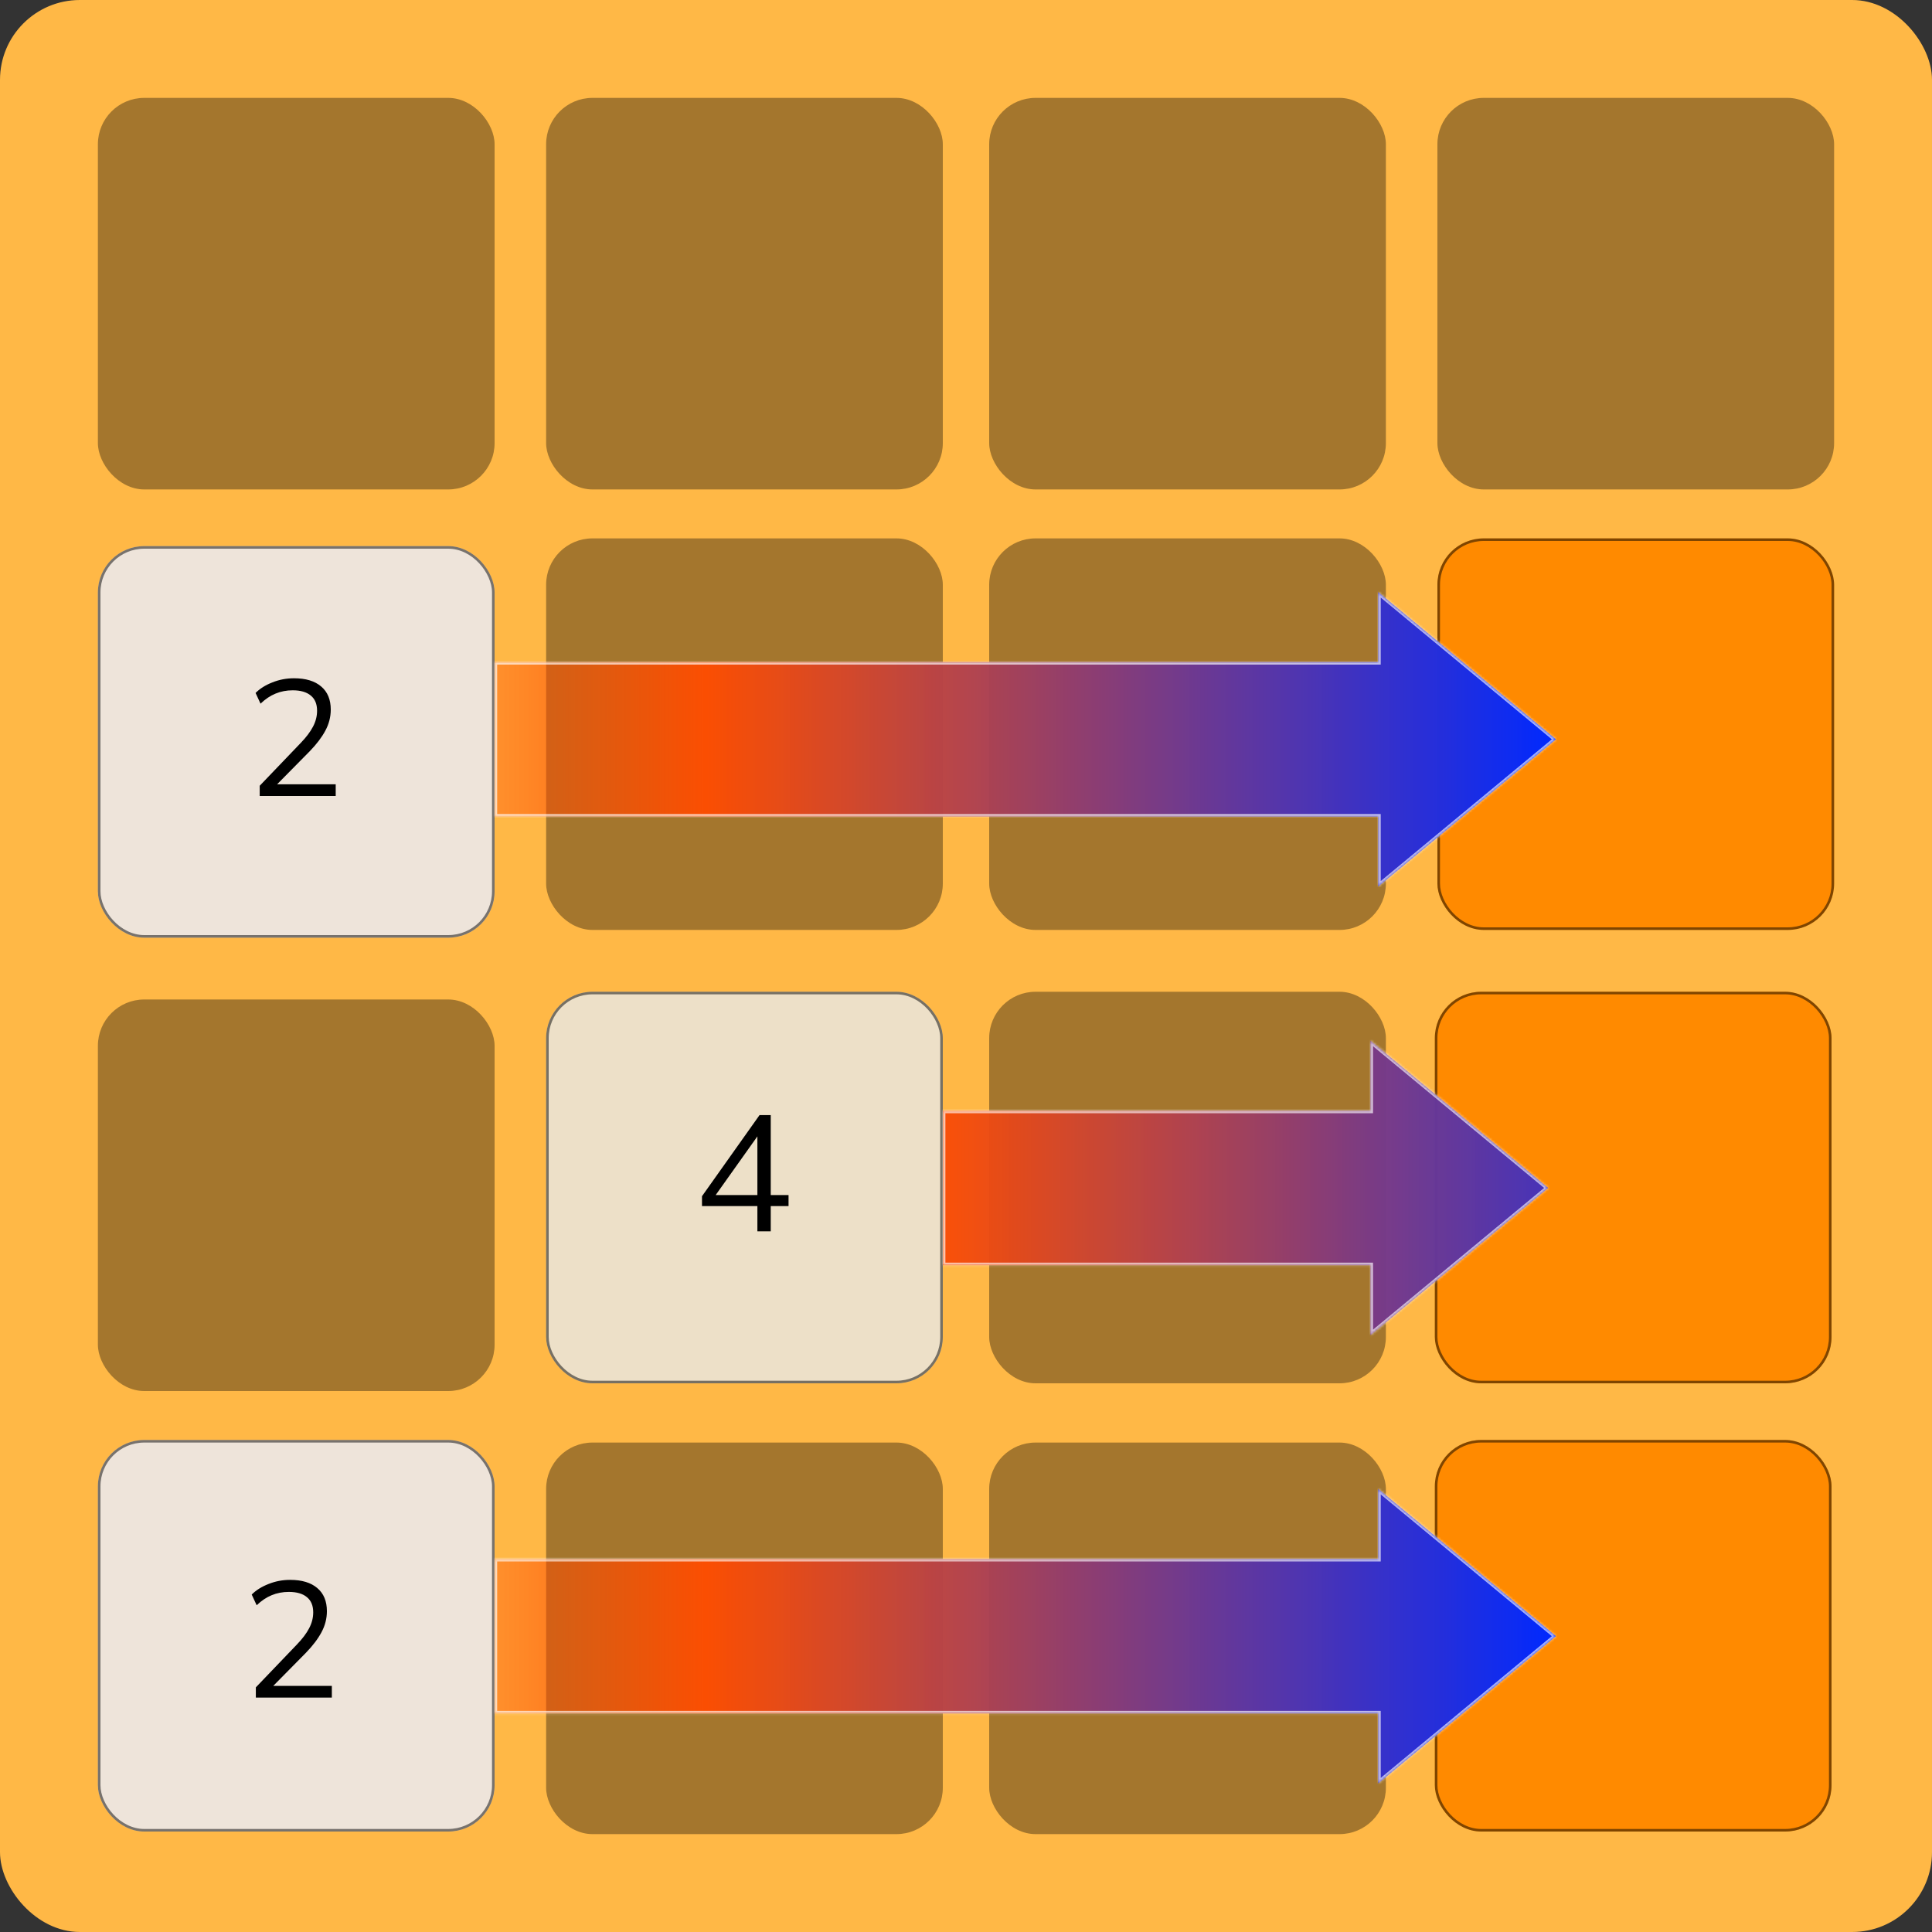 <svg width="750" height="750" viewBox="0 0 750 750" fill="none" xmlns="http://www.w3.org/2000/svg">
<rect x="0" y="0" width="750" height="750" fill="#333333" stroke="none"/>
<rect width="750" height="750" rx="31" fill="#FFB846"/>
<rect x="38" y="38" width="154" height="152" rx="18" fill="black" fill-opacity="0.357"/>
<rect x="38" y="212" width="154" height="152" rx="18" fill="#EEE4DA"/>
<rect x="38.5" y="212.5" width="153" height="151" rx="17.5" stroke="black" stroke-opacity="0.5"/>
<rect x="38" y="388" width="154" height="152" rx="18" fill="black" fill-opacity="0.357"/>
<rect x="38" y="559" width="154" height="152" rx="18" fill="#EEE4DA"/>
<rect x="38.5" y="559.5" width="153" height="151" rx="17.5" stroke="black" stroke-opacity="0.5"/>
<rect x="212" y="38" width="154" height="152" rx="18" fill="black" fill-opacity="0.357"/>
<rect x="212" y="209" width="154" height="152" rx="18" fill="black" fill-opacity="0.357"/>
<rect x="212" y="385" width="154" height="152" rx="18" fill="#EDE0C8"/>
<rect x="212.5" y="385.5" width="153" height="151" rx="17.5" stroke="black" stroke-opacity="0.5"/>
<rect x="212" y="560" width="154" height="152" rx="18" fill="black" fill-opacity="0.357"/>
<rect x="558" y="38" width="154" height="152" rx="18" fill="black" fill-opacity="0.357"/>
<rect x="558" y="209" width="154" height="152" rx="18" fill="#FF8A00"/>
<rect x="558.5" y="209.5" width="153" height="151" rx="17.5" stroke="black" stroke-opacity="0.5"/>
<rect x="557" y="385" width="154" height="152" rx="18" fill="#FF8A00"/>
<rect x="557.5" y="385.5" width="153" height="151" rx="17.5" stroke="black" stroke-opacity="0.5"/>
<rect x="557" y="559" width="154" height="152" rx="18" fill="#FF8A00"/>
<rect x="557.5" y="559.5" width="153" height="151" rx="17.5" stroke="black" stroke-opacity="0.5"/>
<rect x="384" y="38" width="154" height="152" rx="18" fill="black" fill-opacity="0.357"/>
<rect x="384" y="209" width="154" height="152" rx="18" fill="black" fill-opacity="0.357"/>
<rect x="384" y="385" width="154" height="152" rx="18" fill="black" fill-opacity="0.357"/>
<path d="M100.817 309V305.032L116.817 288.328C118.907 286.152 120.465 284.083 121.489 282.12C122.555 280.115 123.089 278.045 123.089 275.912C123.089 273.309 122.278 271.347 120.657 270.024C119.035 268.659 116.689 267.976 113.617 267.976C111.227 267.976 109.009 268.403 106.961 269.256C104.955 270.067 103.014 271.368 101.137 273.16L99.216 269C100.923 267.293 103.099 265.928 105.745 264.904C108.39 263.837 111.185 263.304 114.128 263.304C118.694 263.304 122.214 264.371 124.689 266.504C127.163 268.595 128.401 271.581 128.401 275.464C128.401 278.323 127.697 281.053 126.289 283.656C124.923 286.216 122.918 288.861 120.273 291.592L106.129 305.928V304.456H130.321V309H100.817Z" fill="black"/>
<rect x="384" y="560" width="154" height="152" rx="18" fill="black" fill-opacity="0.357"/>
<path d="M99.317 659V655.032L115.317 638.328C117.407 636.152 118.965 634.083 119.989 632.12C121.055 630.115 121.589 628.045 121.589 625.912C121.589 623.309 120.778 621.347 119.157 620.024C117.535 618.659 115.189 617.976 112.117 617.976C109.727 617.976 107.509 618.403 105.461 619.256C103.455 620.067 101.514 621.368 99.636 623.16L97.716 619C99.423 617.293 101.599 615.928 104.245 614.904C106.89 613.837 109.685 613.304 112.628 613.304C117.194 613.304 120.714 614.371 123.189 616.504C125.663 618.595 126.901 621.581 126.901 625.464C126.901 628.323 126.197 631.053 124.789 633.656C123.423 636.216 121.418 638.861 118.773 641.592L104.629 655.928V654.456H128.821V659H99.317Z" fill="black"/>
<path d="M294.017 478V468.208H272.513V464.368L294.849 432.88H299.201V463.92H306.113V468.208H299.201V478H294.017ZM294.017 463.92V439.152H295.425L276.865 465.264V463.92H294.017Z" fill="black"/>
<mask id="path-27-inside-1_406_36" fill="white">
<path fill-rule="evenodd" clip-rule="evenodd" d="M535 344.158L604 287L535 229.842V257H192V317H535V344.158Z"/>
</mask>
<path fill-rule="evenodd" clip-rule="evenodd" d="M535 344.158L604 287L535 229.842V257H192V317H535V344.158Z" fill="url(#paint0_linear_406_36)"/>
<path d="M604 287L604.638 287.77L605.568 287L604.638 286.23L604 287ZM535 344.158H534V346.285L535.638 344.928L535 344.158ZM535 229.842L535.638 229.072L534 227.715V229.842H535ZM535 257V258H536V257H535ZM192 257V256H191V257H192ZM192 317H191V318H192V317ZM535 317H536V316H535V317ZM603.362 286.23L534.362 343.388L535.638 344.928L604.638 287.77L603.362 286.23ZM534.362 230.612L603.362 287.77L604.638 286.23L535.638 229.072L534.362 230.612ZM536 257V229.842H534V257H536ZM192 258H535V256H192V258ZM193 317V257H191V317H193ZM535 316H192V318H535V316ZM536 344.158V317H534V344.158H536Z" fill="white" fill-opacity="0.667" mask="url(#path-27-inside-1_406_36)"/>
<mask id="path-29-inside-2_406_36" fill="white">
<path fill-rule="evenodd" clip-rule="evenodd" d="M535 692.315L604 635.158L535 578V605.158H192V665.158H535V692.315Z"/>
</mask>
<path fill-rule="evenodd" clip-rule="evenodd" d="M535 692.315L604 635.158L535 578V605.158H192V665.158H535V692.315Z" fill="url(#paint1_linear_406_36)"/>
<path d="M604 635.158L604.638 635.928L605.568 635.158L604.638 634.388L604 635.158ZM535 692.315H534V694.442L535.638 693.085L535 692.315ZM535 578L535.638 577.23L534 575.873V578H535ZM535 605.158V606.158H536V605.158H535ZM192 605.158V604.158H191V605.158H192ZM192 665.158H191V666.158H192V665.158ZM535 665.158H536V664.158H535V665.158ZM603.362 634.388L534.362 691.545L535.638 693.085L604.638 635.928L603.362 634.388ZM534.362 578.77L603.362 635.928L604.638 634.388L535.638 577.23L534.362 578.77ZM536 605.158V578H534V605.158H536ZM192 606.158H535V604.158H192V606.158ZM193 665.158V605.158H191V665.158H193ZM535 664.158H192V666.158H535V664.158ZM536 692.315V665.158H534V692.315H536Z" fill="white" fill-opacity="0.667" mask="url(#path-29-inside-2_406_36)"/>
<mask id="path-31-inside-3_406_36" fill="white">
<path fill-rule="evenodd" clip-rule="evenodd" d="M532 518.315L601 461.158L532 404V431.158H366V491.158H532V518.315Z"/>
</mask>
<path fill-rule="evenodd" clip-rule="evenodd" d="M532 518.315L601 461.158L532 404V431.158H366V491.158H532V518.315Z" fill="url(#paint2_linear_406_36)"/>
<path d="M601 461.158L601.638 461.928L602.568 461.158L601.638 460.388L601 461.158ZM532 518.315H531V520.442L532.638 519.085L532 518.315ZM532 404L532.638 403.23L531 401.873V404H532ZM532 431.158V432.158H533V431.158H532ZM366 431.158V430.158H365V431.158H366ZM366 491.158H365V492.158H366V491.158ZM532 491.158H533V490.158H532V491.158ZM600.362 460.388L531.362 517.545L532.638 519.085L601.638 461.928L600.362 460.388ZM531.362 404.77L600.362 461.928L601.638 460.388L532.638 403.23L531.362 404.77ZM533 431.158V404H531V431.158H533ZM366 432.158H532V430.158H366V432.158ZM367 491.158V431.158H365V491.158H367ZM532 490.158H366V492.158H532V490.158ZM533 518.315V491.158H531V518.315H533Z" fill="white" fill-opacity="0.667" mask="url(#path-31-inside-3_406_36)"/>
<defs>
<linearGradient id="paint0_linear_406_36" x1="604" y1="287" x2="140" y2="287" gradientUnits="userSpaceOnUse">
<stop stop-color="#0029FF"/>
<stop offset="0.711" stop-color="#FF4C00" stop-opacity="0.95"/>
<stop offset="1" stop-color="#FF4C00" stop-opacity="0"/>
</linearGradient>
<linearGradient id="paint1_linear_406_36" x1="604" y1="635.158" x2="140" y2="635.158" gradientUnits="userSpaceOnUse">
<stop stop-color="#0029FF"/>
<stop offset="0.711" stop-color="#FF4C00" stop-opacity="0.95"/>
<stop offset="1" stop-color="#FF4C00" stop-opacity="0"/>
</linearGradient>
<linearGradient id="paint2_linear_406_36" x1="689" y1="471.631" x2="225" y2="471.631" gradientUnits="userSpaceOnUse">
<stop stop-color="#0029FF"/>
<stop offset="0.711" stop-color="#FF4C00" stop-opacity="0.95"/>
<stop offset="1" stop-color="#FF4C00" stop-opacity="0"/>
</linearGradient>
</defs>
</svg>
